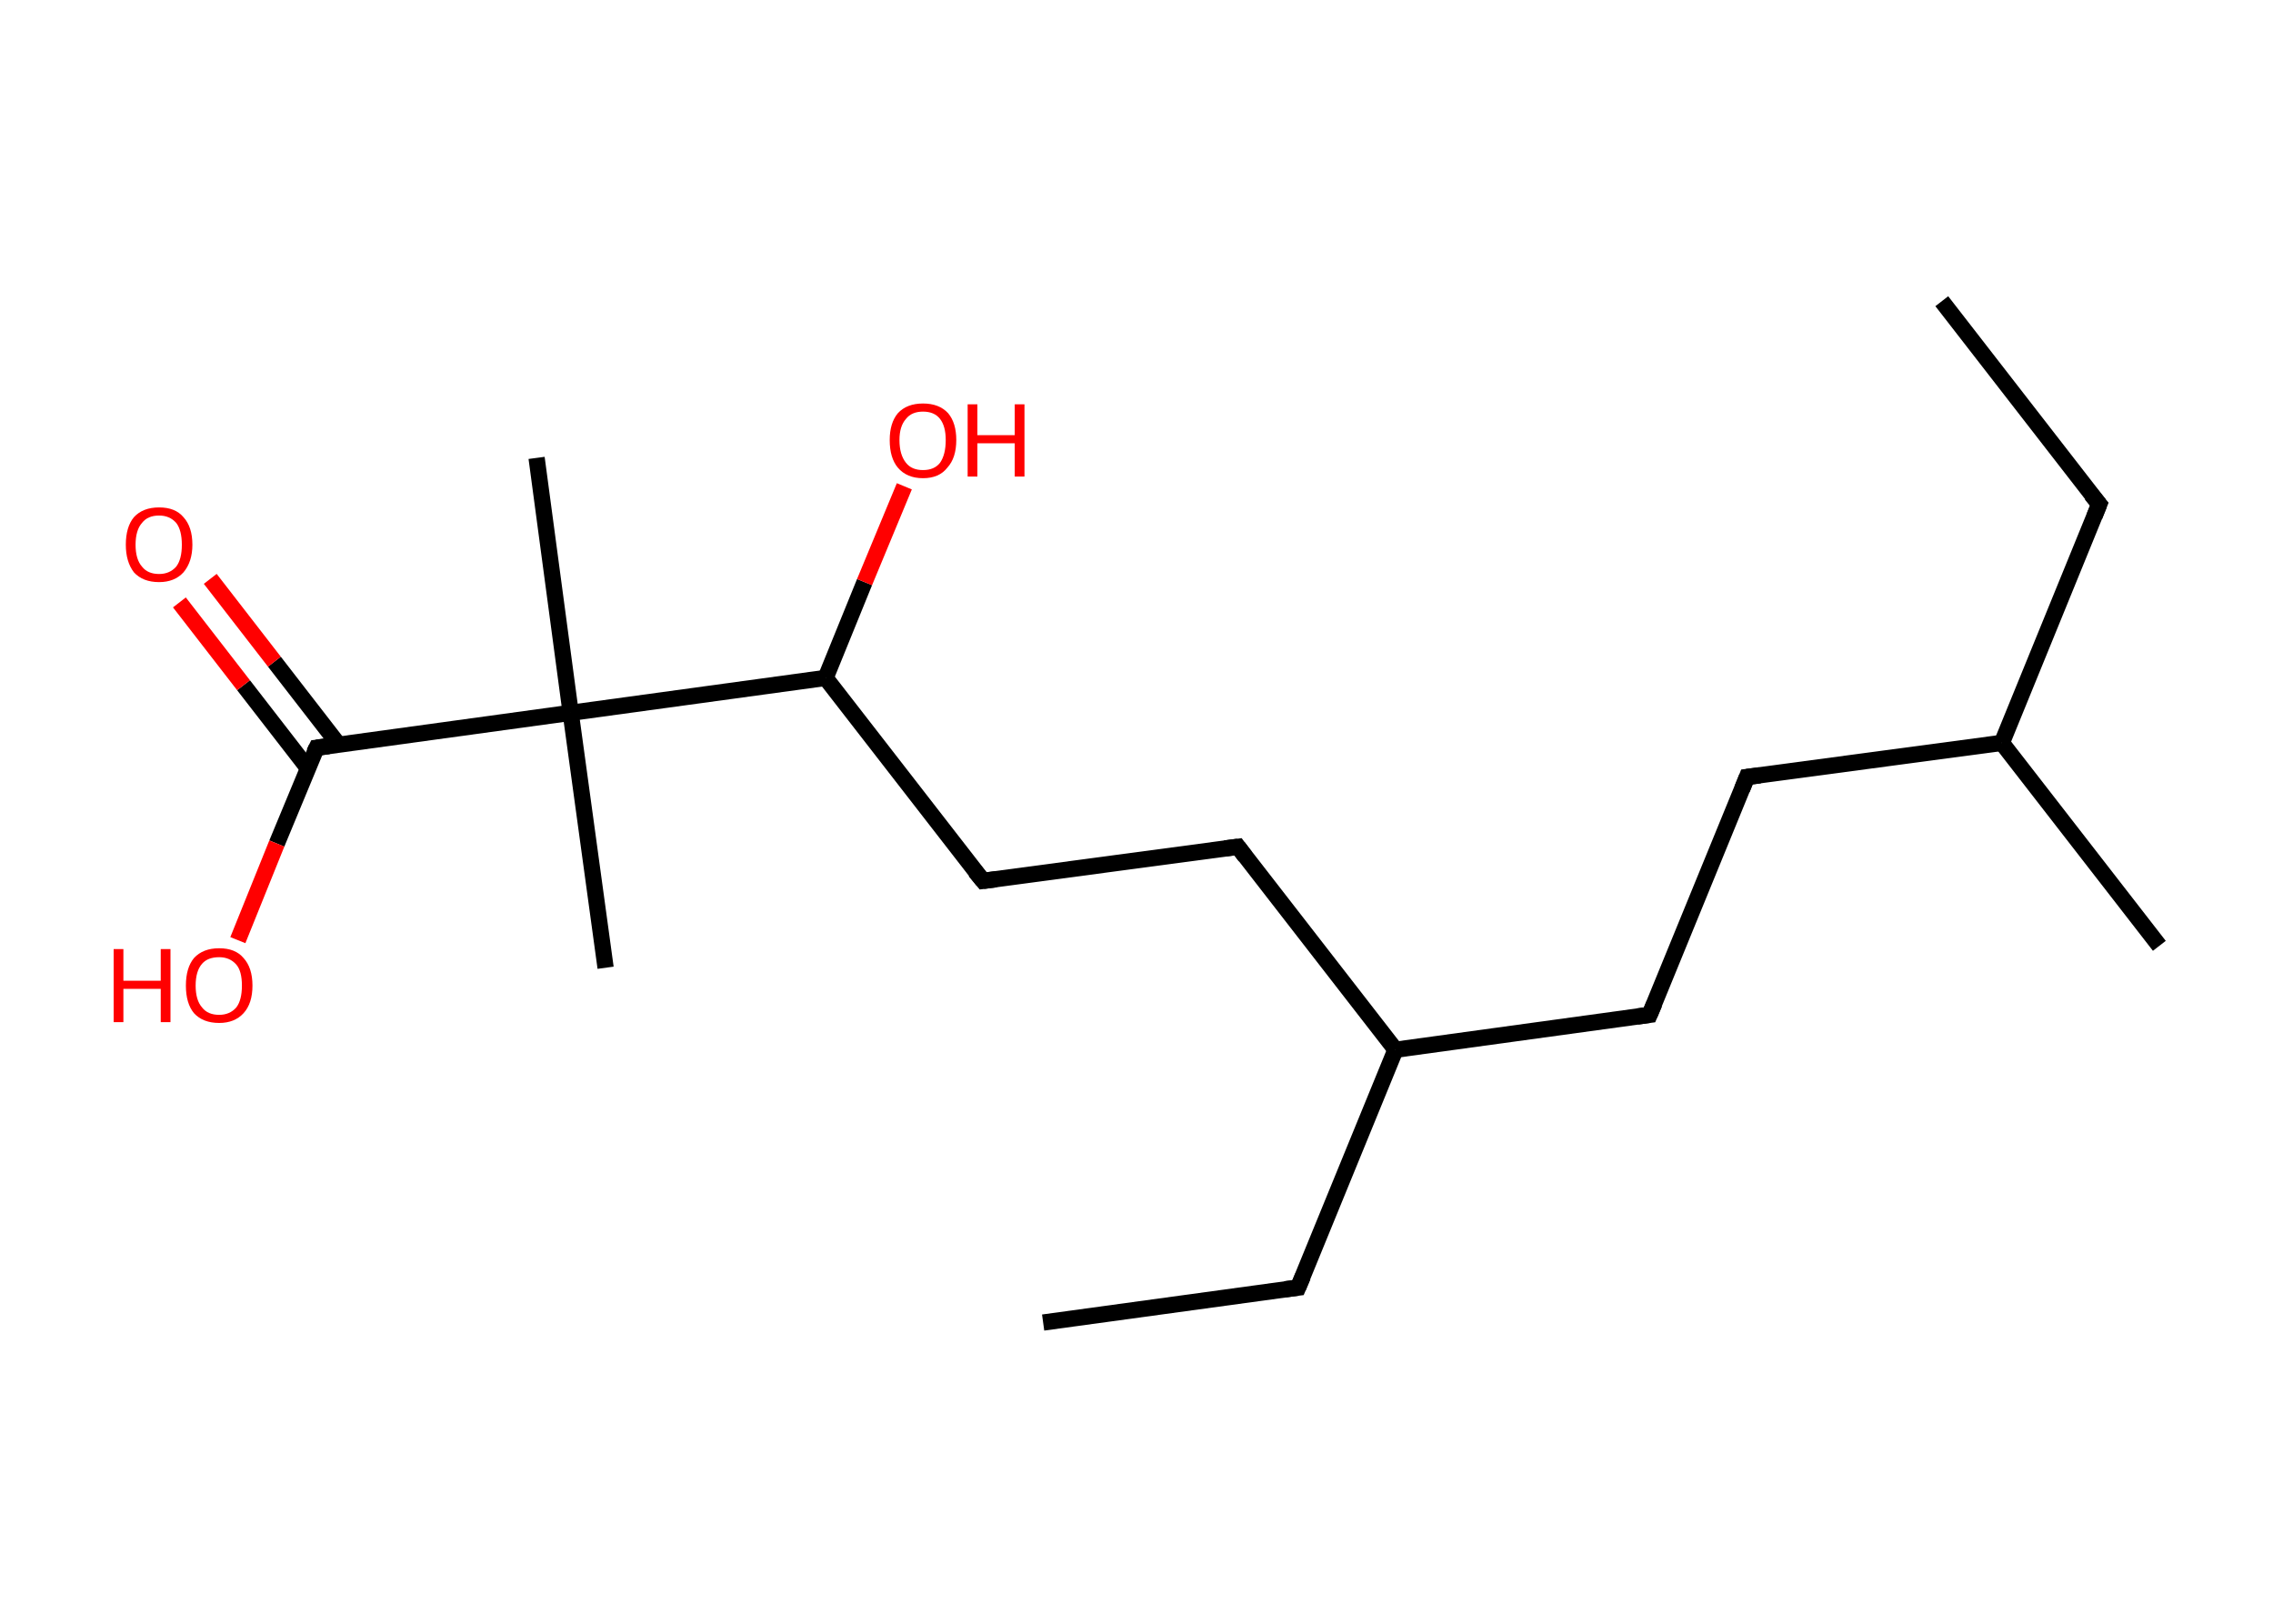 <?xml version='1.0' encoding='ASCII' standalone='yes'?>
<svg xmlns="http://www.w3.org/2000/svg" xmlns:rdkit="http://www.rdkit.org/xml" xmlns:xlink="http://www.w3.org/1999/xlink" version="1.1" baseProfile="full" xml:space="preserve" width="280px" height="200px" viewBox="0 0 280 200">
<!-- END OF HEADER -->
<rect style="opacity:1.0;fill:#FFFFFF;stroke:none" width="280.0" height="200.0" x="0.0" y="0.0"> </rect>
<path class="bond-0 atom-0 atom-1" d="M 239.2,37.1 L 258.6,62.1" style="fill:none;fill-rule:evenodd;stroke:#000000;stroke-width:2.0px;stroke-linecap:butt;stroke-linejoin:miter;stroke-opacity:1"/>
<path class="bond-1 atom-1 atom-2" d="M 258.6,62.1 L 246.6,91.5" style="fill:none;fill-rule:evenodd;stroke:#000000;stroke-width:2.0px;stroke-linecap:butt;stroke-linejoin:miter;stroke-opacity:1"/>
<path class="bond-2 atom-2 atom-3" d="M 246.6,91.5 L 266.0,116.5" style="fill:none;fill-rule:evenodd;stroke:#000000;stroke-width:2.0px;stroke-linecap:butt;stroke-linejoin:miter;stroke-opacity:1"/>
<path class="bond-3 atom-2 atom-4" d="M 246.6,91.5 L 215.2,95.7" style="fill:none;fill-rule:evenodd;stroke:#000000;stroke-width:2.0px;stroke-linecap:butt;stroke-linejoin:miter;stroke-opacity:1"/>
<path class="bond-4 atom-4 atom-5" d="M 215.2,95.7 L 203.2,125.0" style="fill:none;fill-rule:evenodd;stroke:#000000;stroke-width:2.0px;stroke-linecap:butt;stroke-linejoin:miter;stroke-opacity:1"/>
<path class="bond-5 atom-5 atom-6" d="M 203.2,125.0 L 171.9,129.3" style="fill:none;fill-rule:evenodd;stroke:#000000;stroke-width:2.0px;stroke-linecap:butt;stroke-linejoin:miter;stroke-opacity:1"/>
<path class="bond-6 atom-6 atom-7" d="M 171.9,129.3 L 159.9,158.6" style="fill:none;fill-rule:evenodd;stroke:#000000;stroke-width:2.0px;stroke-linecap:butt;stroke-linejoin:miter;stroke-opacity:1"/>
<path class="bond-7 atom-7 atom-8" d="M 159.9,158.6 L 128.5,162.9" style="fill:none;fill-rule:evenodd;stroke:#000000;stroke-width:2.0px;stroke-linecap:butt;stroke-linejoin:miter;stroke-opacity:1"/>
<path class="bond-8 atom-6 atom-9" d="M 171.9,129.3 L 152.5,104.3" style="fill:none;fill-rule:evenodd;stroke:#000000;stroke-width:2.0px;stroke-linecap:butt;stroke-linejoin:miter;stroke-opacity:1"/>
<path class="bond-9 atom-9 atom-10" d="M 152.5,104.3 L 121.1,108.5" style="fill:none;fill-rule:evenodd;stroke:#000000;stroke-width:2.0px;stroke-linecap:butt;stroke-linejoin:miter;stroke-opacity:1"/>
<path class="bond-10 atom-10 atom-11" d="M 121.1,108.5 L 101.7,83.5" style="fill:none;fill-rule:evenodd;stroke:#000000;stroke-width:2.0px;stroke-linecap:butt;stroke-linejoin:miter;stroke-opacity:1"/>
<path class="bond-11 atom-11 atom-12" d="M 101.7,83.5 L 106.5,71.7" style="fill:none;fill-rule:evenodd;stroke:#000000;stroke-width:2.0px;stroke-linecap:butt;stroke-linejoin:miter;stroke-opacity:1"/>
<path class="bond-11 atom-11 atom-12" d="M 106.5,71.7 L 111.4,59.9" style="fill:none;fill-rule:evenodd;stroke:#FF0000;stroke-width:2.0px;stroke-linecap:butt;stroke-linejoin:miter;stroke-opacity:1"/>
<path class="bond-12 atom-11 atom-13" d="M 101.7,83.5 L 70.3,87.8" style="fill:none;fill-rule:evenodd;stroke:#000000;stroke-width:2.0px;stroke-linecap:butt;stroke-linejoin:miter;stroke-opacity:1"/>
<path class="bond-13 atom-13 atom-14" d="M 70.3,87.8 L 74.6,119.2" style="fill:none;fill-rule:evenodd;stroke:#000000;stroke-width:2.0px;stroke-linecap:butt;stroke-linejoin:miter;stroke-opacity:1"/>
<path class="bond-14 atom-13 atom-15" d="M 70.3,87.8 L 66.1,56.4" style="fill:none;fill-rule:evenodd;stroke:#000000;stroke-width:2.0px;stroke-linecap:butt;stroke-linejoin:miter;stroke-opacity:1"/>
<path class="bond-15 atom-13 atom-16" d="M 70.3,87.8 L 39.0,92.1" style="fill:none;fill-rule:evenodd;stroke:#000000;stroke-width:2.0px;stroke-linecap:butt;stroke-linejoin:miter;stroke-opacity:1"/>
<path class="bond-16 atom-16 atom-17" d="M 41.7,91.7 L 33.8,81.5" style="fill:none;fill-rule:evenodd;stroke:#000000;stroke-width:2.0px;stroke-linecap:butt;stroke-linejoin:miter;stroke-opacity:1"/>
<path class="bond-16 atom-16 atom-17" d="M 33.8,81.5 L 25.9,71.3" style="fill:none;fill-rule:evenodd;stroke:#FF0000;stroke-width:2.0px;stroke-linecap:butt;stroke-linejoin:miter;stroke-opacity:1"/>
<path class="bond-16 atom-16 atom-17" d="M 37.9,94.6 L 30.0,84.4" style="fill:none;fill-rule:evenodd;stroke:#000000;stroke-width:2.0px;stroke-linecap:butt;stroke-linejoin:miter;stroke-opacity:1"/>
<path class="bond-16 atom-16 atom-17" d="M 30.0,84.4 L 22.1,74.2" style="fill:none;fill-rule:evenodd;stroke:#FF0000;stroke-width:2.0px;stroke-linecap:butt;stroke-linejoin:miter;stroke-opacity:1"/>
<path class="bond-17 atom-16 atom-18" d="M 39.0,92.1 L 34.1,103.9" style="fill:none;fill-rule:evenodd;stroke:#000000;stroke-width:2.0px;stroke-linecap:butt;stroke-linejoin:miter;stroke-opacity:1"/>
<path class="bond-17 atom-16 atom-18" d="M 34.1,103.9 L 29.3,115.8" style="fill:none;fill-rule:evenodd;stroke:#FF0000;stroke-width:2.0px;stroke-linecap:butt;stroke-linejoin:miter;stroke-opacity:1"/>
<path d="M 257.6,60.9 L 258.6,62.1 L 258.0,63.6" style="fill:none;stroke:#000000;stroke-width:2.0px;stroke-linecap:butt;stroke-linejoin:miter;stroke-opacity:1;"/>
<path d="M 216.8,95.5 L 215.2,95.7 L 214.6,97.2" style="fill:none;stroke:#000000;stroke-width:2.0px;stroke-linecap:butt;stroke-linejoin:miter;stroke-opacity:1;"/>
<path d="M 203.8,123.6 L 203.2,125.0 L 201.7,125.2" style="fill:none;stroke:#000000;stroke-width:2.0px;stroke-linecap:butt;stroke-linejoin:miter;stroke-opacity:1;"/>
<path d="M 160.5,157.2 L 159.9,158.6 L 158.3,158.8" style="fill:none;stroke:#000000;stroke-width:2.0px;stroke-linecap:butt;stroke-linejoin:miter;stroke-opacity:1;"/>
<path d="M 153.4,105.5 L 152.5,104.3 L 150.9,104.5" style="fill:none;stroke:#000000;stroke-width:2.0px;stroke-linecap:butt;stroke-linejoin:miter;stroke-opacity:1;"/>
<path d="M 122.7,108.3 L 121.1,108.5 L 120.1,107.3" style="fill:none;stroke:#000000;stroke-width:2.0px;stroke-linecap:butt;stroke-linejoin:miter;stroke-opacity:1;"/>
<path d="M 40.5,91.9 L 39.0,92.1 L 38.7,92.7" style="fill:none;stroke:#000000;stroke-width:2.0px;stroke-linecap:butt;stroke-linejoin:miter;stroke-opacity:1;"/>
<path class="atom-12" d="M 109.6 54.2 Q 109.6 52.1, 110.6 50.9 Q 111.7 49.7, 113.7 49.7 Q 115.7 49.7, 116.8 50.9 Q 117.8 52.1, 117.8 54.2 Q 117.8 56.4, 116.7 57.6 Q 115.7 58.9, 113.7 58.9 Q 111.7 58.9, 110.6 57.6 Q 109.6 56.4, 109.6 54.2 M 113.7 57.9 Q 115.1 57.9, 115.8 57.0 Q 116.5 56.0, 116.5 54.2 Q 116.5 52.5, 115.8 51.6 Q 115.1 50.7, 113.7 50.7 Q 112.3 50.7, 111.6 51.6 Q 110.8 52.5, 110.8 54.2 Q 110.8 56.0, 111.6 57.0 Q 112.3 57.9, 113.7 57.9 " fill="#FF0000"/>
<path class="atom-12" d="M 119.2 49.8 L 120.4 49.8 L 120.4 53.6 L 125.0 53.6 L 125.0 49.8 L 126.2 49.8 L 126.2 58.7 L 125.0 58.7 L 125.0 54.6 L 120.4 54.6 L 120.4 58.7 L 119.2 58.7 L 119.2 49.8 " fill="#FF0000"/>
<path class="atom-17" d="M 15.5 67.1 Q 15.5 64.9, 16.5 63.7 Q 17.6 62.5, 19.6 62.5 Q 21.6 62.5, 22.6 63.7 Q 23.7 64.9, 23.7 67.1 Q 23.7 69.2, 22.6 70.5 Q 21.5 71.7, 19.6 71.7 Q 17.6 71.7, 16.5 70.5 Q 15.5 69.2, 15.5 67.1 M 19.6 70.7 Q 20.9 70.7, 21.7 69.8 Q 22.4 68.9, 22.4 67.1 Q 22.4 65.3, 21.7 64.4 Q 20.9 63.5, 19.6 63.5 Q 18.2 63.5, 17.5 64.4 Q 16.7 65.3, 16.7 67.1 Q 16.7 68.9, 17.5 69.8 Q 18.2 70.7, 19.6 70.7 " fill="#FF0000"/>
<path class="atom-18" d="M 14.0 116.9 L 15.2 116.9 L 15.2 120.8 L 19.8 120.8 L 19.8 116.9 L 21.0 116.9 L 21.0 125.9 L 19.8 125.9 L 19.8 121.8 L 15.2 121.8 L 15.2 125.9 L 14.0 125.9 L 14.0 116.9 " fill="#FF0000"/>
<path class="atom-18" d="M 22.9 121.4 Q 22.9 119.2, 23.9 118.0 Q 25.0 116.8, 27.0 116.8 Q 29.0 116.8, 30.0 118.0 Q 31.1 119.2, 31.1 121.4 Q 31.1 123.6, 30.0 124.8 Q 28.9 126.0, 27.0 126.0 Q 25.0 126.0, 23.9 124.8 Q 22.9 123.6, 22.9 121.4 M 27.0 125.0 Q 28.3 125.0, 29.1 124.1 Q 29.8 123.2, 29.8 121.4 Q 29.8 119.6, 29.1 118.8 Q 28.3 117.9, 27.0 117.9 Q 25.6 117.9, 24.9 118.7 Q 24.1 119.6, 24.1 121.4 Q 24.1 123.2, 24.9 124.1 Q 25.6 125.0, 27.0 125.0 " fill="#FF0000"/>
</svg>
